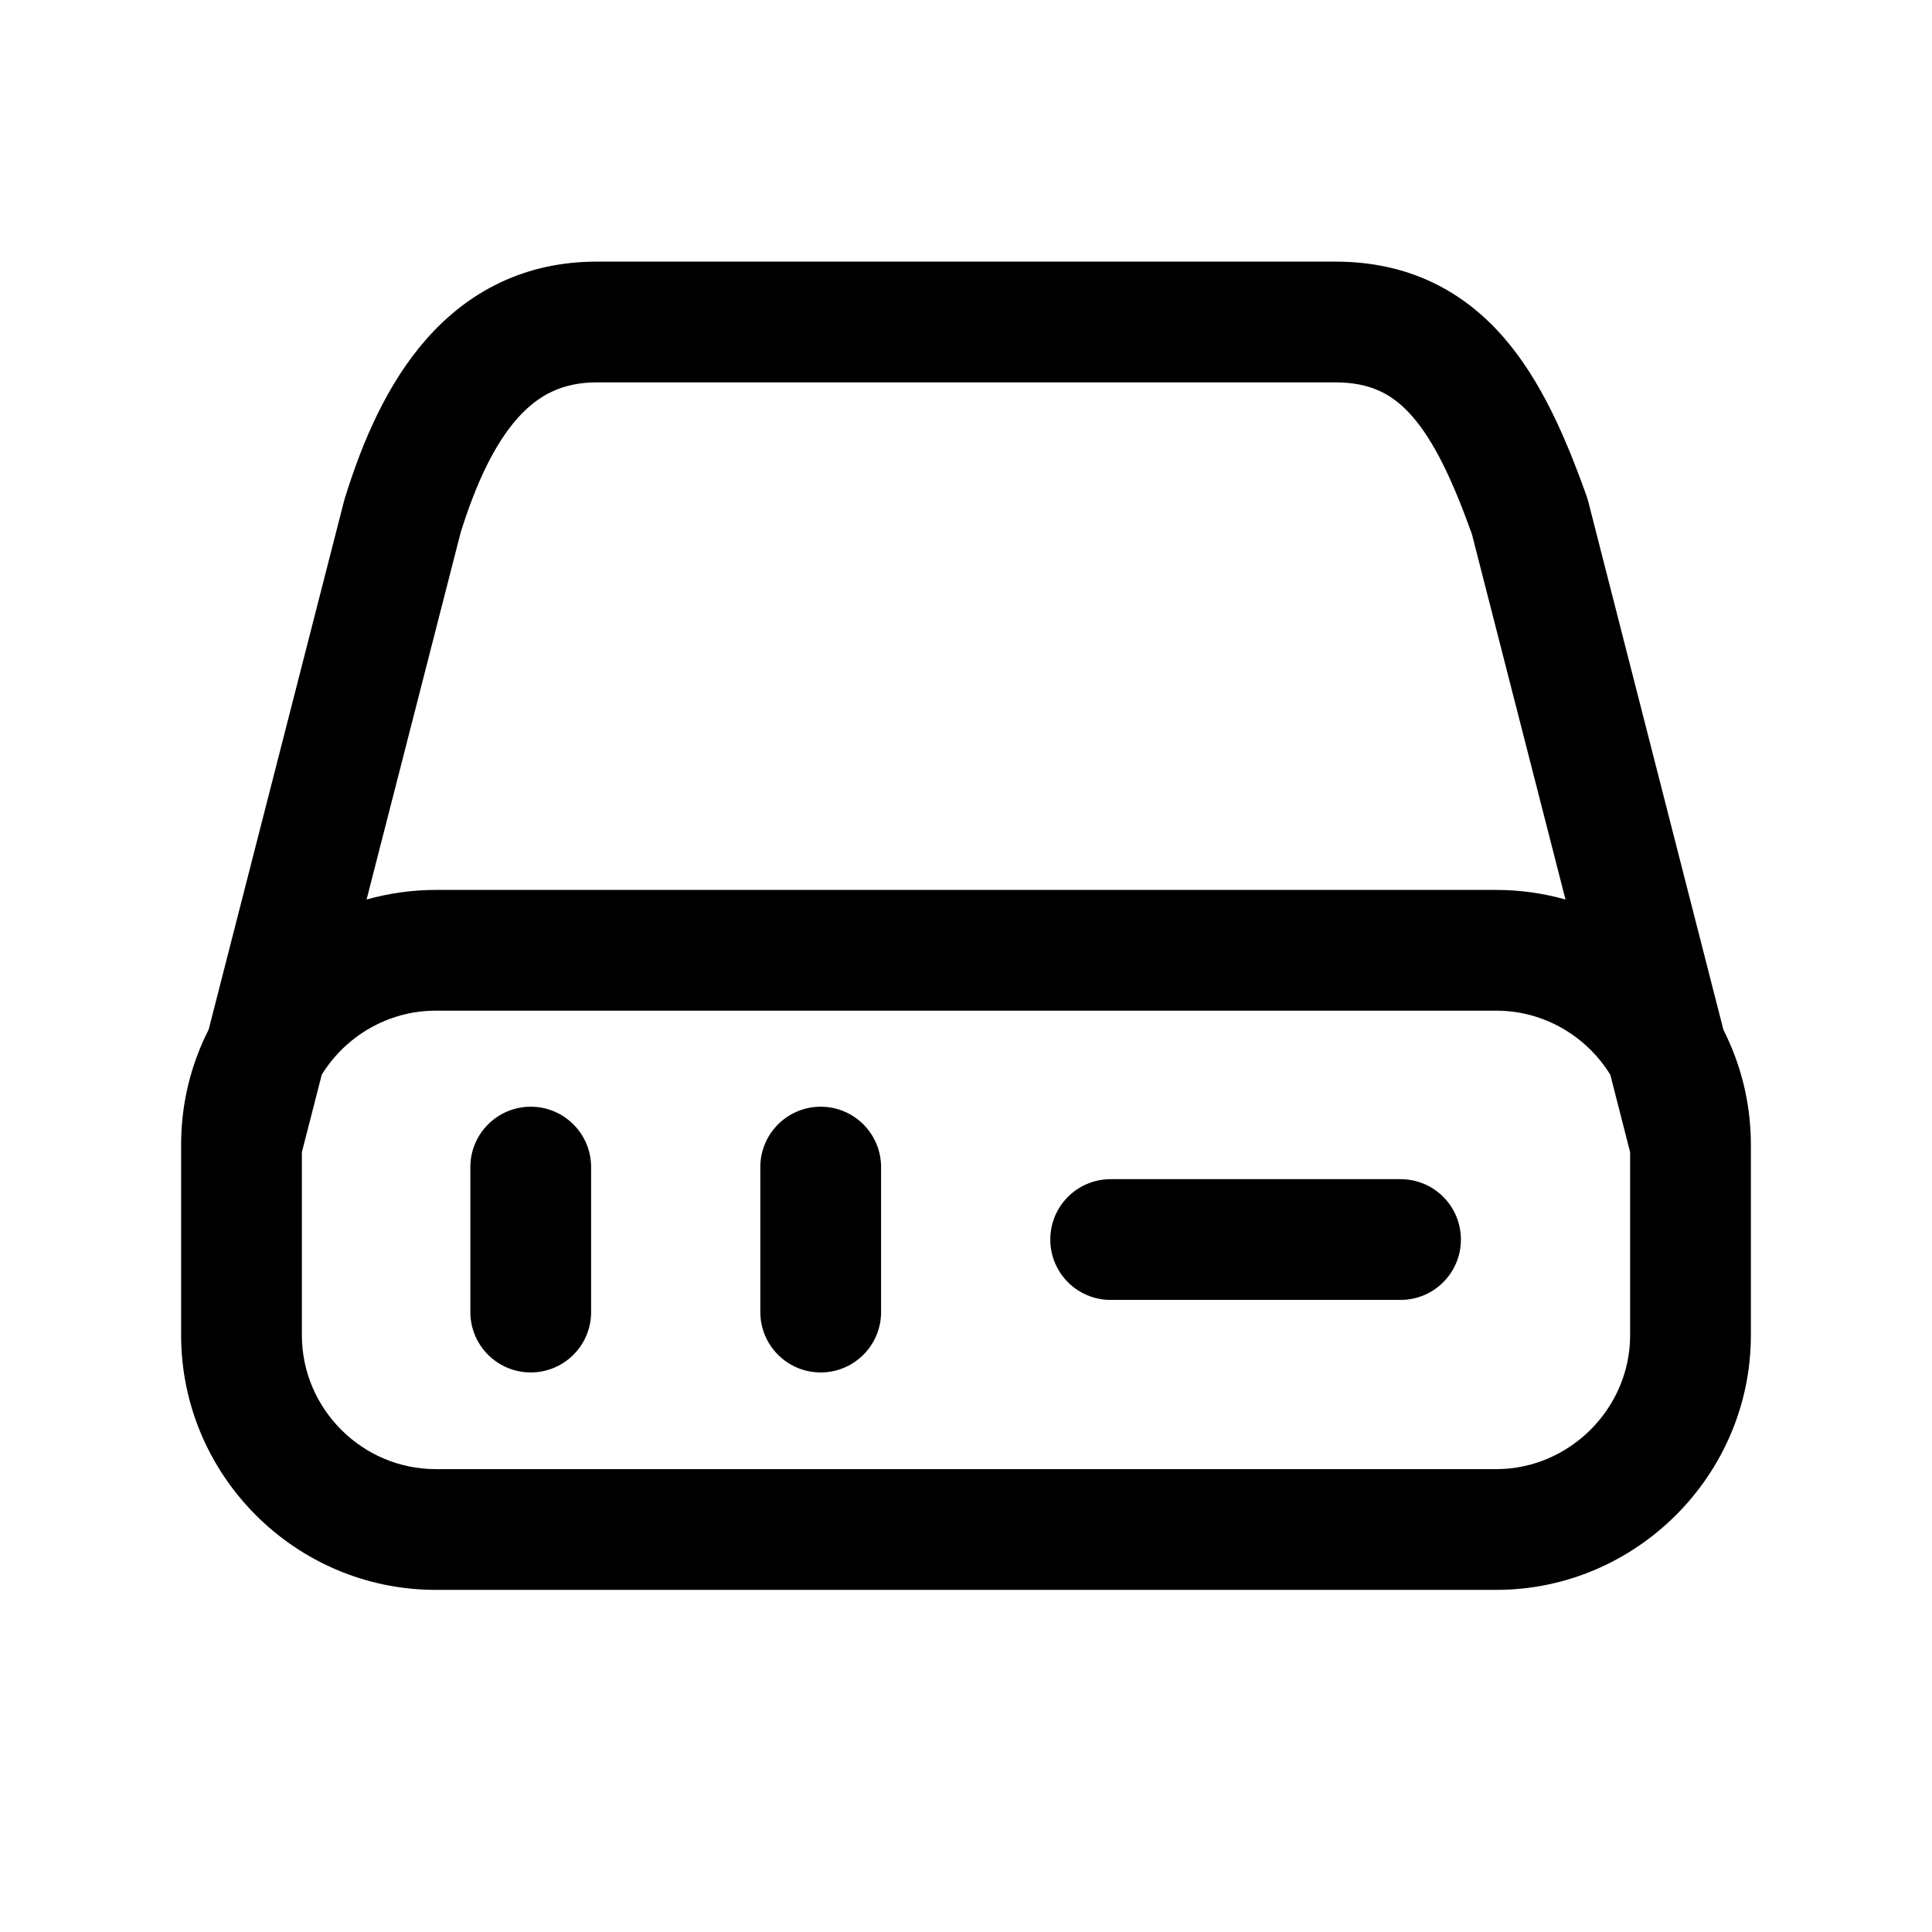 <svg viewBox="0 0 24 24" fill="none" xmlns="http://www.w3.org/2000/svg">
<path fill-rule="evenodd" clip-rule="evenodd" d="M5.3 4.209C5.812 3.628 6.511 3.25 7.413 3.25H16.589C17.481 3.25 18.161 3.601 18.671 4.182C19.145 4.723 19.453 5.444 19.709 6.162C19.716 6.184 19.723 6.205 19.729 6.227L21.409 12.793C21.627 13.223 21.75 13.707 21.75 14.219V16.587C21.75 18.325 20.325 19.75 18.587 19.75H5.413C3.665 19.75 2.25 18.323 2.25 16.587V14.219C2.25 13.704 2.373 13.219 2.592 12.79L4.273 6.227C4.276 6.215 4.28 6.203 4.283 6.192C4.502 5.483 4.811 4.762 5.3 4.209ZM3.75 14.313L3.997 13.35C4.291 12.874 4.818 12.555 5.413 12.555H18.587C19.185 12.555 19.711 12.876 20.004 13.351L20.25 14.313V16.587C20.25 17.496 19.496 18.25 18.587 18.25H5.413C4.497 18.25 3.75 17.498 3.75 16.587V14.313ZM19.447 11.174C19.173 11.097 18.885 11.055 18.587 11.055H5.413C5.116 11.055 4.828 11.097 4.554 11.174L5.722 6.617C5.915 5.997 6.145 5.517 6.424 5.201C6.681 4.91 6.983 4.75 7.413 4.75H16.589C17.029 4.75 17.305 4.899 17.543 5.171C17.812 5.479 18.041 5.955 18.284 6.633L19.447 11.174ZM6.593 13.748C7.007 13.748 7.343 14.084 7.343 14.498V16.299C7.343 16.713 7.007 17.049 6.593 17.049C6.179 17.049 5.843 16.713 5.843 16.299V14.498C5.843 14.084 6.179 13.748 6.593 13.748ZM10.195 13.748C10.609 13.748 10.945 14.084 10.945 14.498V16.299C10.945 16.713 10.609 17.049 10.195 17.049C9.781 17.049 9.445 16.713 9.445 16.299V14.498C9.445 14.084 9.781 13.748 10.195 13.748ZM13.047 15.398C13.047 14.984 13.382 14.648 13.797 14.648H17.398C17.813 14.648 18.148 14.984 18.148 15.398C18.148 15.812 17.813 16.148 17.398 16.148H13.797C13.382 16.148 13.047 15.812 13.047 15.398Z" fill="currentColor"/>
</svg>
